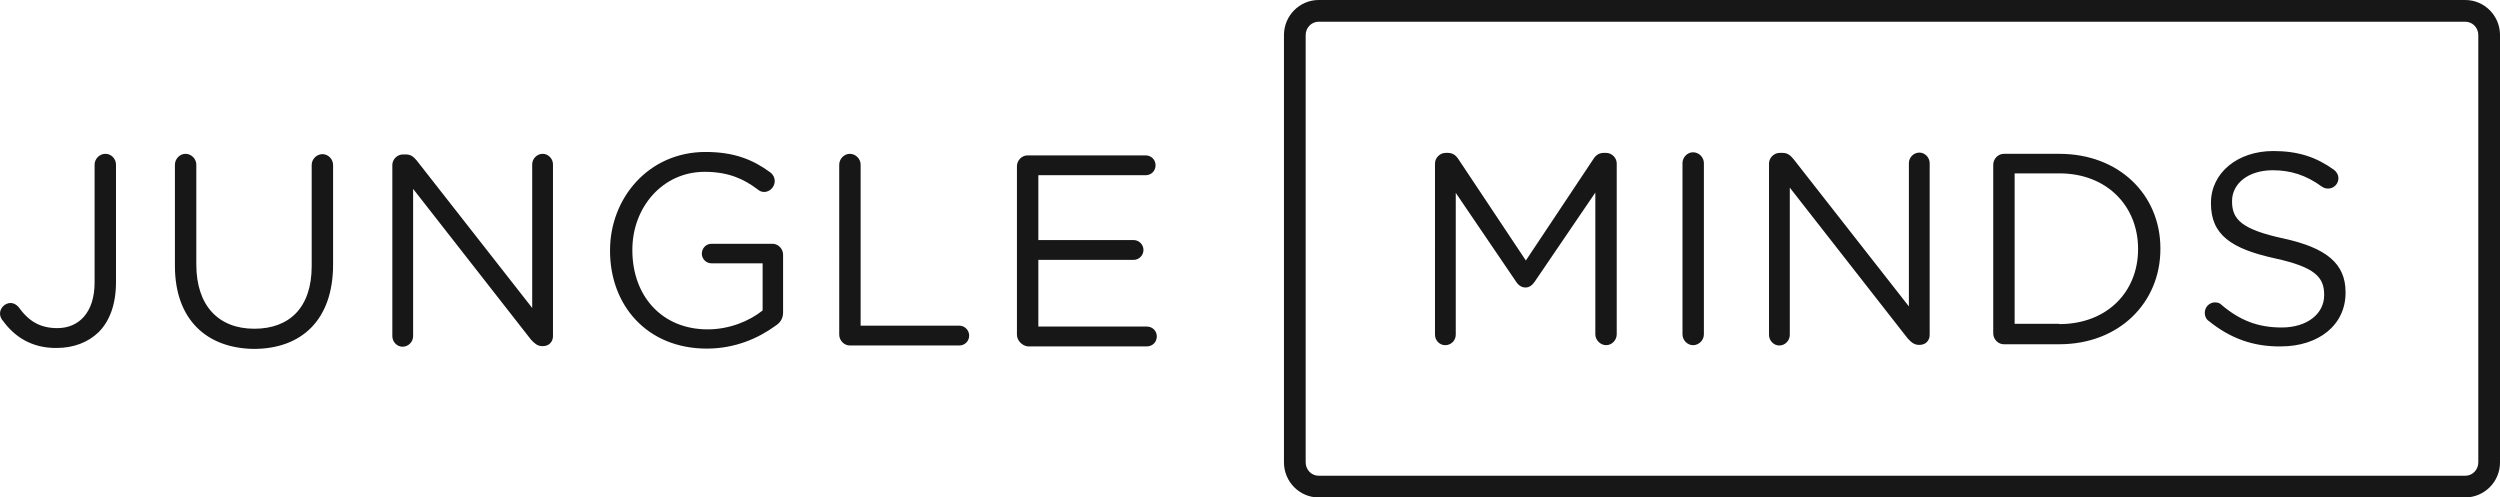<svg xmlns="http://www.w3.org/2000/svg" width="468.608" height="93.245" viewBox="0 0 468.608 93.245"><g fill="#171717"><path d="M.58 60.167c-.29-.29-.58-.813-.58-1.395 0-1.046.93-1.977 1.977-1.977.64 0 1.104.35 1.453.698 1.92 2.674 4.012 4.01 7.325 4.01 4.01 0 6.976-2.905 6.976-8.545v-22.09c0-1.104.93-2.035 2.035-2.035s1.977.93 1.977 2.035V52.9c0 4.186-1.22 7.324-3.255 9.36-1.977 1.917-4.71 2.964-7.848 2.964-4.652.06-7.907-2.092-10.06-5.057zM32.787 49.82V30.87c0-1.105.93-2.036 1.977-2.036 1.104 0 2.034.93 2.034 2.035v18.718c0 7.674 4.128 12.033 10.87 12.033 6.57 0 10.756-3.952 10.756-11.742V30.926c0-1.104.93-2.034 2.034-2.034 1.047 0 1.977.93 1.977 2.034v18.66c0 10.406-5.93 15.813-14.882 15.813-8.778-.117-14.766-5.465-14.766-15.58zM73.538 30.926c0-1.046.93-1.977 1.977-1.977h.58c.932 0 1.454.465 2.036 1.162l21.626 27.613V30.81c0-1.046.872-1.977 1.977-1.977 1.047 0 1.918.93 1.918 1.977v32.206c0 1.046-.754 1.86-1.858 1.86h-.175c-.872 0-1.453-.523-2.093-1.22l-22.09-28.253v27.613c0 1.046-.873 1.977-1.978 1.977-1.046 0-1.918-.93-1.918-1.977v-32.09zM114.348 47.03v-.116c0-9.767 7.208-18.43 17.904-18.43 5.406 0 8.895 1.454 12.15 3.838.465.35.813.93.813 1.628 0 1.104-.93 2.034-1.977 2.034-.465 0-.872-.174-1.28-.523-2.557-1.917-5.405-3.254-9.88-3.254-7.907 0-13.546 6.686-13.546 14.59v.118c0 8.487 5.464 14.823 14.126 14.823 4.07 0 7.848-1.57 10.29-3.546v-8.835h-9.593c-.988 0-1.802-.814-1.802-1.803 0-1.046.813-1.86 1.802-1.86h11.452c1.047 0 1.977.93 1.977 2.035v10.87c0 .99-.465 1.86-1.395 2.442-3.257 2.382-7.617 4.3-12.907 4.3-11.218 0-18.135-8.137-18.135-18.31zM157.308 30.87c0-1.105.93-2.036 1.977-2.036 1.104 0 2.034.93 2.034 2.035v30.17h18.485c1.047 0 1.86.872 1.86 1.86 0 1.046-.813 1.86-1.86 1.86h-20.52c-1.048 0-1.978-.93-1.978-2.035V30.87zM190.617 62.725V31.16c0-1.105.93-2.035 1.977-2.035h22.148c1.047 0 1.86.813 1.86 1.86 0 1.046-.813 1.86-1.86 1.86H194.63v12.15h17.846c1.046 0 1.86.87 1.86 1.86s-.814 1.86-1.86 1.86H194.63V61.21h20.346c1.046 0 1.86.814 1.86 1.86 0 1.047-.814 1.86-1.86 1.86h-22.382c-1.046-.172-1.977-1.102-1.977-2.207z"/><g><path d="M268.98 30.636c0-1.047.93-1.977 1.978-1.977h.465c.872 0 1.453.464 1.86 1.045l12.73 19.126 12.73-19.125c.408-.64 1.048-1.046 1.86-1.046h.466c1.046 0 1.976.93 1.976 1.976v32.03c0 1.105-.93 2.035-1.977 2.035-1.105 0-2.035-.987-2.035-2.033V36.1L287.64 52.842c-.465.64-.987 1.047-1.686 1.047-.697 0-1.278-.35-1.744-1.048l-11.336-16.684v26.566c0 1.104-.872 1.977-1.977 1.977-1.046 0-1.918-.87-1.918-1.976V30.636zM315.37 30.578c0-1.104.93-2.034 1.977-2.034 1.104 0 2.035.93 2.035 2.034v32.09c0 1.104-.93 2.034-2.035 2.034-1.046 0-1.977-.93-1.977-2.034v-32.09zM331.59 30.636c0-1.047.93-1.977 1.977-1.977h.58c.93 0 1.454.464 2.035 1.16l21.626 27.614V30.578c0-1.046.872-1.977 1.977-1.977 1.046 0 1.918.932 1.918 1.978v32.206c0 1.046-.756 1.86-1.86 1.86h-.174c-.873 0-1.455-.523-2.094-1.22l-22.09-28.254v27.613c0 1.046-.873 1.977-1.978 1.977-1.046 0-1.918-.93-1.918-1.977V30.636zM373.62 30.87c0-1.105.93-2.036 1.976-2.036h10.406c11.22 0 18.95 7.674 18.95 17.73v.116c0 10.058-7.73 17.848-18.95 17.848h-10.406c-1.046 0-1.977-.93-1.977-2.035V30.87zM386 60.75c9.01 0 14.766-6.105 14.766-14.01v-.117c0-7.906-5.755-14.126-14.766-14.126h-8.37V60.69H386v.06zM414.022 60.167c-.465-.29-.755-.872-.755-1.512 0-1.104.87-1.977 1.918-1.977.523 0 .988.175 1.22.465 3.373 2.85 6.744 4.244 11.278 4.244 4.768 0 7.965-2.558 7.965-6.046v-.115c0-3.313-1.803-5.174-9.243-6.802-8.197-1.802-11.976-4.418-11.976-10.29v-.115c0-5.58 4.94-9.71 11.684-9.71 4.71 0 8.08 1.164 11.336 3.49.407.29.872.87.872 1.627 0 1.046-.872 1.918-1.918 1.918-.466 0-.814-.116-1.163-.35-3.02-2.208-5.93-3.08-9.242-3.08-4.65 0-7.615 2.558-7.615 5.755v.117c0 3.37 1.86 5.23 9.65 6.917 7.964 1.744 11.626 4.65 11.626 10.058v.116c0 6.104-5.116 10.057-12.15 10.057-5.233.06-9.535-1.568-13.488-4.766z"/></g><path d="M462.04 93.245H247.18c-3.603 0-6.51-2.965-6.51-6.568V6.57c0-3.605 2.906-6.57 6.51-6.57H462.1c3.604 0 6.51 2.965 6.51 6.57v80.106c0 3.662-2.964 6.57-6.568 6.57zM247.18 4.07c-1.336 0-2.44 1.103-2.44 2.5v80.106c0 1.395 1.104 2.5 2.44 2.5H462.1c1.337 0 2.44-1.105 2.44-2.5V6.57c0-1.397-1.103-2.5-2.44-2.5H247.18z"/></g></svg>